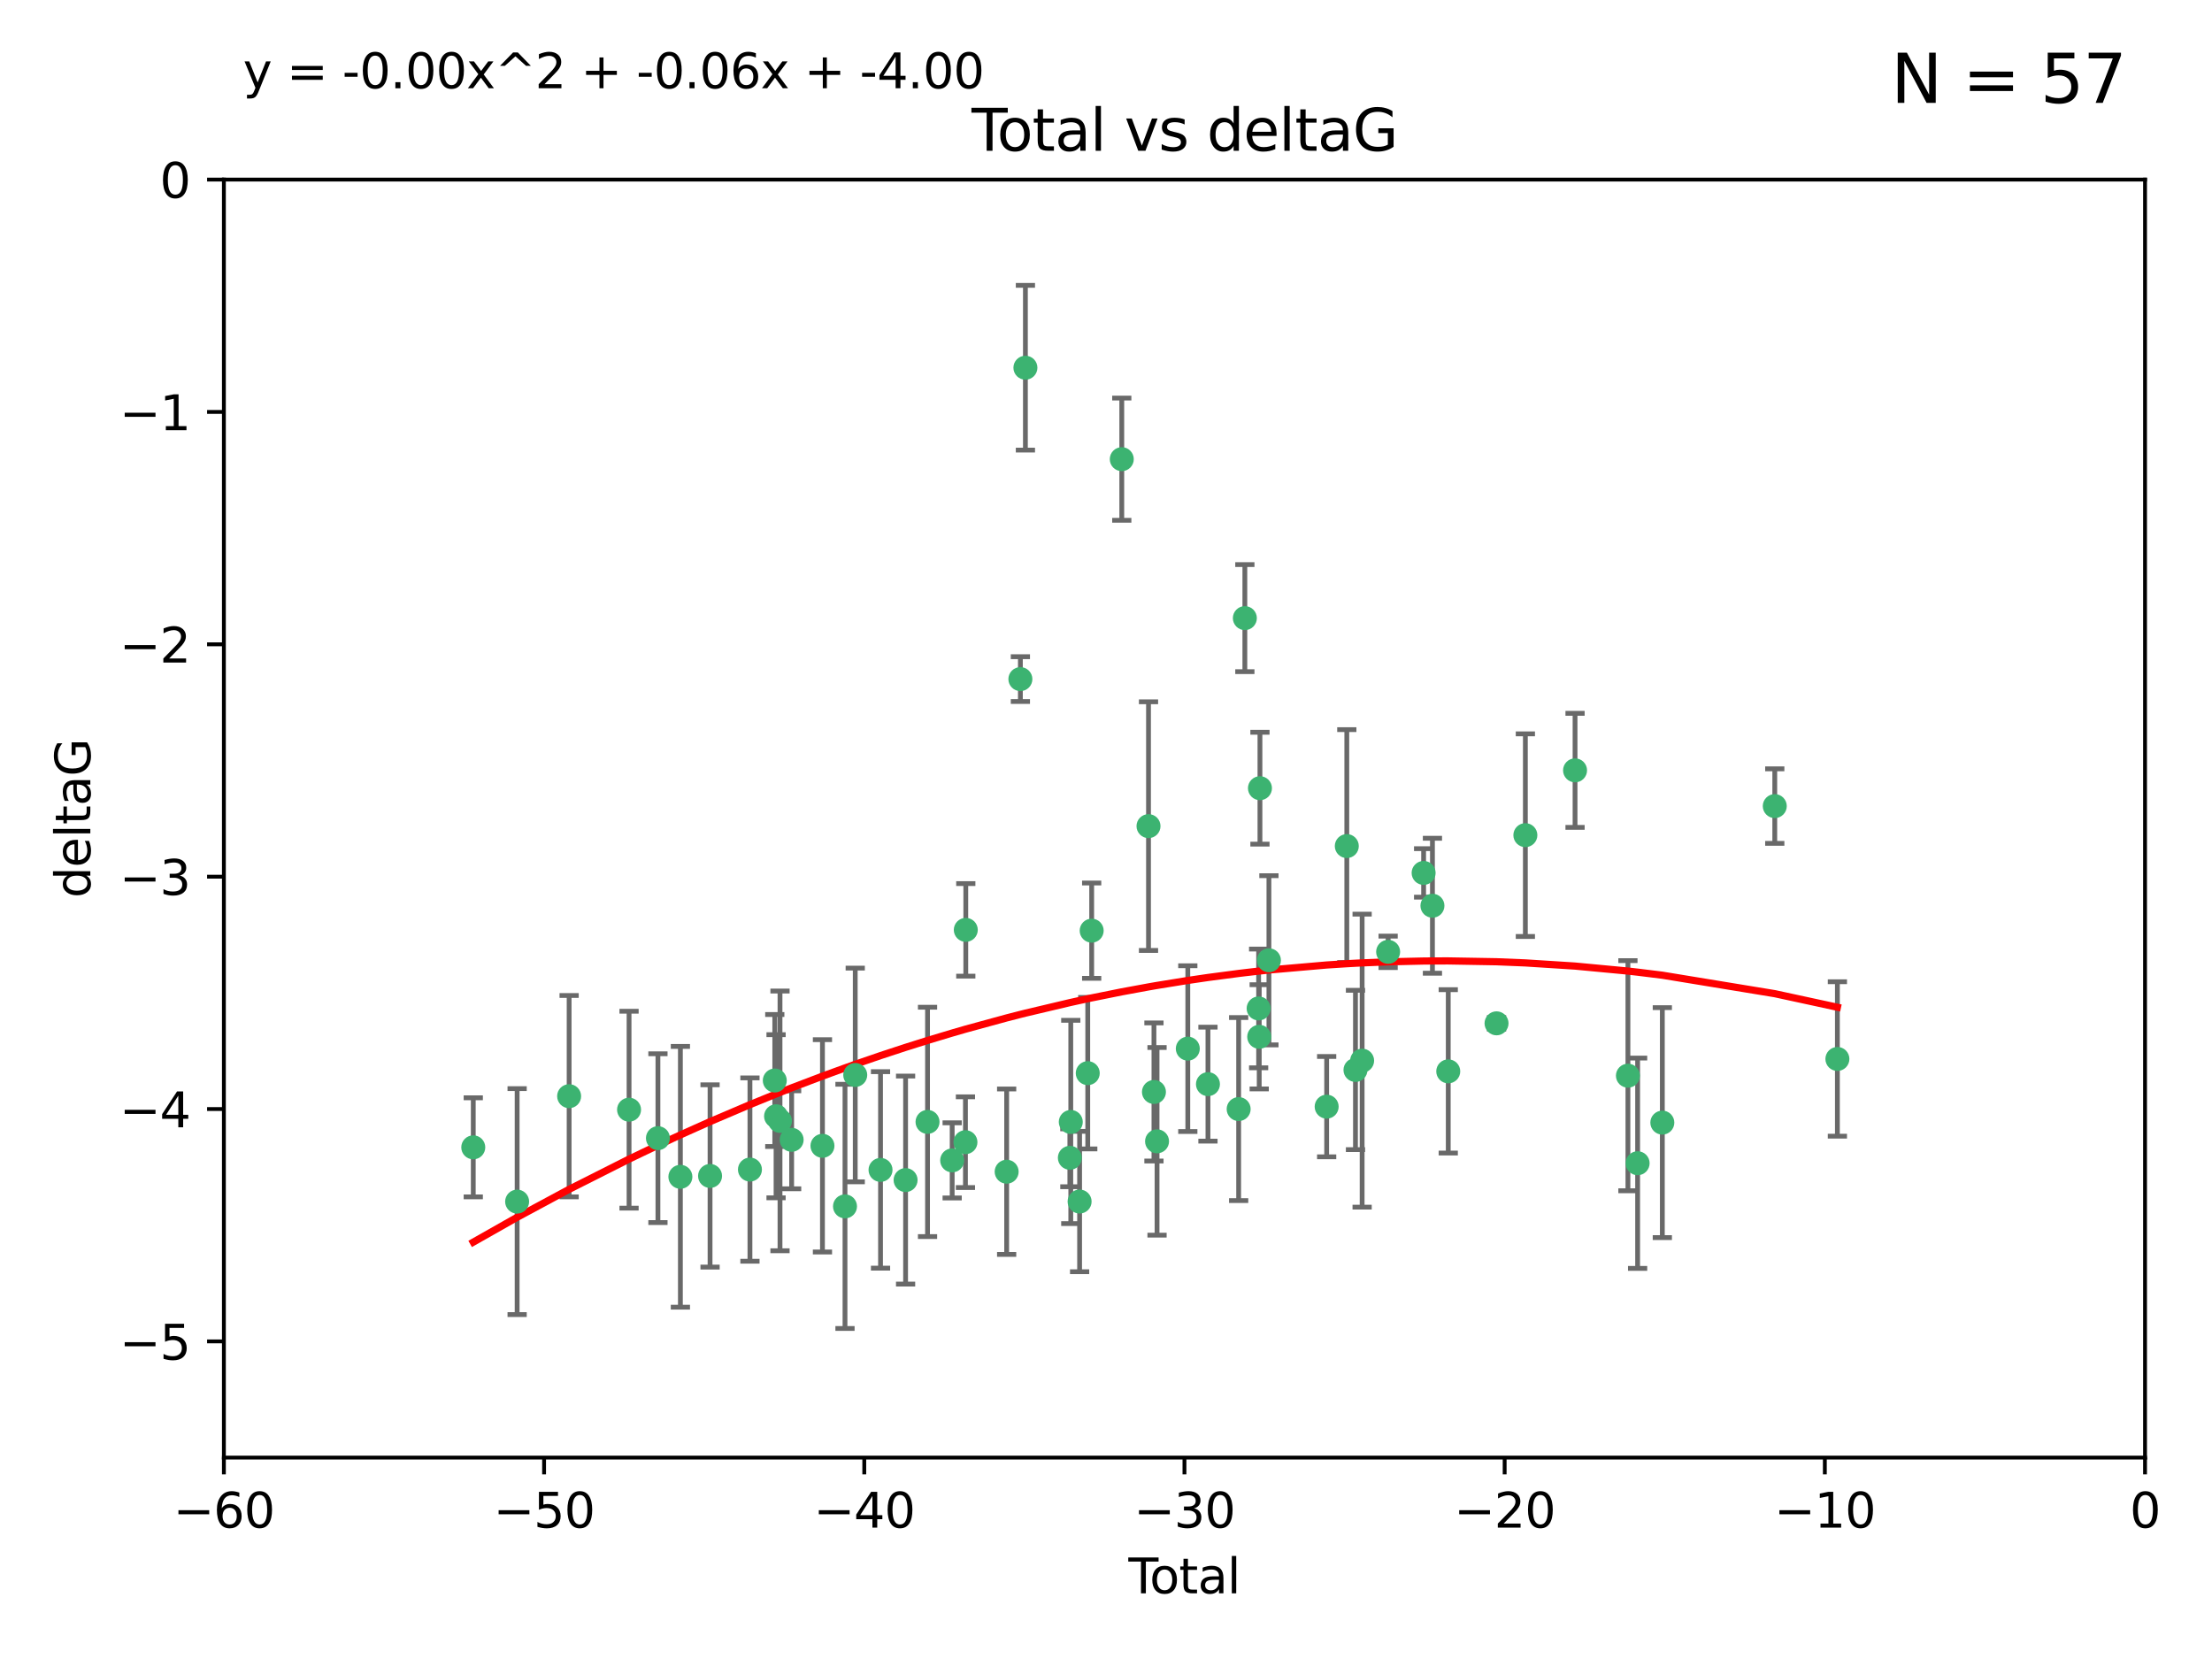 <?xml version="1.0" encoding="utf-8" standalone="no"?>
<!DOCTYPE svg PUBLIC "-//W3C//DTD SVG 1.1//EN"
  "http://www.w3.org/Graphics/SVG/1.1/DTD/svg11.dtd">
<svg xmlns:xlink="http://www.w3.org/1999/xlink" width="460.8pt" height="345.6pt" viewBox="0 0 460.8 345.6" xmlns="http://www.w3.org/2000/svg" version="1.1">
 <defs>
  <style type="text/css">*{stroke-linejoin: round; stroke-linecap: butt}</style>
 </defs>
 <g id="figure_1">
  <g id="patch_1">
   <path d="M 0 345.6 
L 460.8 345.6 
L 460.8 0 
L 0 0 
z
" style="fill: #ffffff"/>
  </g>
  <g id="axes_1">
   <g id="patch_2">
    <path d="M 46.64 303.64 
L 446.85 303.64 
L 446.85 37.411 
L 46.64 37.411 
z
" style="fill: #ffffff"/>
   </g>
   <g id="PathCollection_1">
    <defs>
     <path id="m3045d7eb79" d="M 0 1.118 
C 0.297 1.118 0.581 1 0.791 0.791 
C 1 0.581 1.118 0.297 1.118 0 
C 1.118 -0.297 1 -0.581 0.791 -0.791 
C 0.581 -1 0.297 -1.118 0 -1.118 
C -0.297 -1.118 -0.581 -1 -0.791 -0.791 
C -1 -0.581 -1.118 -0.297 -1.118 0 
C -1.118 0.297 -1 0.581 -0.791 0.791 
C -0.581 1 -0.297 1.118 0 1.118 
z
" style="stroke: #3cb371"/>
    </defs>
    <g clip-path="url(#p0d9ba14362)">
     <use xlink:href="#m3045d7eb79" x="98.591" y="239.011" style="fill: #3cb371; stroke: #3cb371"/>
     <use xlink:href="#m3045d7eb79" x="107.728" y="250.316" style="fill: #3cb371; stroke: #3cb371"/>
     <use xlink:href="#m3045d7eb79" x="118.56" y="228.355" style="fill: #3cb371; stroke: #3cb371"/>
     <use xlink:href="#m3045d7eb79" x="131.044" y="231.167" style="fill: #3cb371; stroke: #3cb371"/>
     <use xlink:href="#m3045d7eb79" x="137.06" y="237.101" style="fill: #3cb371; stroke: #3cb371"/>
     <use xlink:href="#m3045d7eb79" x="141.738" y="245.151" style="fill: #3cb371; stroke: #3cb371"/>
     <use xlink:href="#m3045d7eb79" x="147.918" y="244.971" style="fill: #3cb371; stroke: #3cb371"/>
     <use xlink:href="#m3045d7eb79" x="156.227" y="243.641" style="fill: #3cb371; stroke: #3cb371"/>
     <use xlink:href="#m3045d7eb79" x="161.402" y="225.088" style="fill: #3cb371; stroke: #3cb371"/>
     <use xlink:href="#m3045d7eb79" x="161.668" y="232.534" style="fill: #3cb371; stroke: #3cb371"/>
     <use xlink:href="#m3045d7eb79" x="162.489" y="233.502" style="fill: #3cb371; stroke: #3cb371"/>
     <use xlink:href="#m3045d7eb79" x="164.913" y="237.443" style="fill: #3cb371; stroke: #3cb371"/>
     <use xlink:href="#m3045d7eb79" x="171.333" y="238.695" style="fill: #3cb371; stroke: #3cb371"/>
     <use xlink:href="#m3045d7eb79" x="176.029" y="251.31" style="fill: #3cb371; stroke: #3cb371"/>
     <use xlink:href="#m3045d7eb79" x="178.161" y="223.937" style="fill: #3cb371; stroke: #3cb371"/>
     <use xlink:href="#m3045d7eb79" x="183.43" y="243.713" style="fill: #3cb371; stroke: #3cb371"/>
     <use xlink:href="#m3045d7eb79" x="188.651" y="245.83" style="fill: #3cb371; stroke: #3cb371"/>
     <use xlink:href="#m3045d7eb79" x="193.222" y="233.712" style="fill: #3cb371; stroke: #3cb371"/>
     <use xlink:href="#m3045d7eb79" x="198.354" y="241.73" style="fill: #3cb371; stroke: #3cb371"/>
     <use xlink:href="#m3045d7eb79" x="201.119" y="237.937" style="fill: #3cb371; stroke: #3cb371"/>
     <use xlink:href="#m3045d7eb79" x="201.192" y="193.709" style="fill: #3cb371; stroke: #3cb371"/>
     <use xlink:href="#m3045d7eb79" x="209.704" y="244.088" style="fill: #3cb371; stroke: #3cb371"/>
     <use xlink:href="#m3045d7eb79" x="212.564" y="141.469" style="fill: #3cb371; stroke: #3cb371"/>
     <use xlink:href="#m3045d7eb79" x="213.612" y="76.602" style="fill: #3cb371; stroke: #3cb371"/>
     <use xlink:href="#m3045d7eb79" x="222.87" y="241.193" style="fill: #3cb371; stroke: #3cb371"/>
     <use xlink:href="#m3045d7eb79" x="223.063" y="233.723" style="fill: #3cb371; stroke: #3cb371"/>
     <use xlink:href="#m3045d7eb79" x="224.902" y="250.302" style="fill: #3cb371; stroke: #3cb371"/>
     <use xlink:href="#m3045d7eb79" x="226.599" y="223.559" style="fill: #3cb371; stroke: #3cb371"/>
     <use xlink:href="#m3045d7eb79" x="227.416" y="193.873" style="fill: #3cb371; stroke: #3cb371"/>
     <use xlink:href="#m3045d7eb79" x="233.687" y="95.653" style="fill: #3cb371; stroke: #3cb371"/>
     <use xlink:href="#m3045d7eb79" x="239.255" y="172.097" style="fill: #3cb371; stroke: #3cb371"/>
     <use xlink:href="#m3045d7eb79" x="240.388" y="227.477" style="fill: #3cb371; stroke: #3cb371"/>
     <use xlink:href="#m3045d7eb79" x="241.034" y="237.76" style="fill: #3cb371; stroke: #3cb371"/>
     <use xlink:href="#m3045d7eb79" x="247.442" y="218.451" style="fill: #3cb371; stroke: #3cb371"/>
     <use xlink:href="#m3045d7eb79" x="251.639" y="225.849" style="fill: #3cb371; stroke: #3cb371"/>
     <use xlink:href="#m3045d7eb79" x="258.034" y="231.04" style="fill: #3cb371; stroke: #3cb371"/>
     <use xlink:href="#m3045d7eb79" x="259.326" y="128.766" style="fill: #3cb371; stroke: #3cb371"/>
     <use xlink:href="#m3045d7eb79" x="262.196" y="210.077" style="fill: #3cb371; stroke: #3cb371"/>
     <use xlink:href="#m3045d7eb79" x="262.317" y="215.989" style="fill: #3cb371; stroke: #3cb371"/>
     <use xlink:href="#m3045d7eb79" x="262.471" y="164.196" style="fill: #3cb371; stroke: #3cb371"/>
     <use xlink:href="#m3045d7eb79" x="264.34" y="200.046" style="fill: #3cb371; stroke: #3cb371"/>
     <use xlink:href="#m3045d7eb79" x="276.368" y="230.536" style="fill: #3cb371; stroke: #3cb371"/>
     <use xlink:href="#m3045d7eb79" x="280.563" y="176.253" style="fill: #3cb371; stroke: #3cb371"/>
     <use xlink:href="#m3045d7eb79" x="282.371" y="222.895" style="fill: #3cb371; stroke: #3cb371"/>
     <use xlink:href="#m3045d7eb79" x="283.756" y="220.951" style="fill: #3cb371; stroke: #3cb371"/>
     <use xlink:href="#m3045d7eb79" x="289.173" y="198.286" style="fill: #3cb371; stroke: #3cb371"/>
     <use xlink:href="#m3045d7eb79" x="296.566" y="181.846" style="fill: #3cb371; stroke: #3cb371"/>
     <use xlink:href="#m3045d7eb79" x="298.403" y="188.681" style="fill: #3cb371; stroke: #3cb371"/>
     <use xlink:href="#m3045d7eb79" x="301.697" y="223.183" style="fill: #3cb371; stroke: #3cb371"/>
     <use xlink:href="#m3045d7eb79" x="311.756" y="213.179" style="fill: #3cb371; stroke: #3cb371"/>
     <use xlink:href="#m3045d7eb79" x="317.762" y="173.979" style="fill: #3cb371; stroke: #3cb371"/>
     <use xlink:href="#m3045d7eb79" x="328.112" y="160.478" style="fill: #3cb371; stroke: #3cb371"/>
     <use xlink:href="#m3045d7eb79" x="339.126" y="224.085" style="fill: #3cb371; stroke: #3cb371"/>
     <use xlink:href="#m3045d7eb79" x="341.146" y="242.322" style="fill: #3cb371; stroke: #3cb371"/>
     <use xlink:href="#m3045d7eb79" x="346.294" y="233.861" style="fill: #3cb371; stroke: #3cb371"/>
     <use xlink:href="#m3045d7eb79" x="369.717" y="167.925" style="fill: #3cb371; stroke: #3cb371"/>
     <use xlink:href="#m3045d7eb79" x="382.763" y="220.6" style="fill: #3cb371; stroke: #3cb371"/>
    </g>
   </g>
   <g id="matplotlib.axis_1">
    <g id="xtick_1">
     <g id="line2d_1">
      <defs>
       <path id="m92a054a80f" d="M 0 0 
L 0 3.5 
" style="stroke: #000000; stroke-width: 0.8"/>
      </defs>
      <g>
       <use xlink:href="#m92a054a80f" x="46.64" y="303.64" style="stroke: #000000; stroke-width: 0.8"/>
      </g>
     </g>
     <g id="text_1">
      <!-- −60 -->
      <g transform="translate(36.088 318.238)scale(0.1 -0.1)">
       <defs>
        <path id="DejaVuSans-2212" d="M 678 2272 
L 4684 2272 
L 4684 1741 
L 678 1741 
L 678 2272 
z
" transform="scale(0.016)"/>
        <path id="DejaVuSans-36" d="M 2113 2584 
Q 1688 2584 1439 2293 
Q 1191 2003 1191 1497 
Q 1191 994 1439 701 
Q 1688 409 2113 409 
Q 2538 409 2786 701 
Q 3034 994 3034 1497 
Q 3034 2003 2786 2293 
Q 2538 2584 2113 2584 
z
M 3366 4563 
L 3366 3988 
Q 3128 4100 2886 4159 
Q 2644 4219 2406 4219 
Q 1781 4219 1451 3797 
Q 1122 3375 1075 2522 
Q 1259 2794 1537 2939 
Q 1816 3084 2150 3084 
Q 2853 3084 3261 2657 
Q 3669 2231 3669 1497 
Q 3669 778 3244 343 
Q 2819 -91 2113 -91 
Q 1303 -91 875 529 
Q 447 1150 447 2328 
Q 447 3434 972 4092 
Q 1497 4750 2381 4750 
Q 2619 4750 2861 4703 
Q 3103 4656 3366 4563 
z
" transform="scale(0.016)"/>
        <path id="DejaVuSans-30" d="M 2034 4250 
Q 1547 4250 1301 3770 
Q 1056 3291 1056 2328 
Q 1056 1369 1301 889 
Q 1547 409 2034 409 
Q 2525 409 2770 889 
Q 3016 1369 3016 2328 
Q 3016 3291 2770 3770 
Q 2525 4250 2034 4250 
z
M 2034 4750 
Q 2819 4750 3233 4129 
Q 3647 3509 3647 2328 
Q 3647 1150 3233 529 
Q 2819 -91 2034 -91 
Q 1250 -91 836 529 
Q 422 1150 422 2328 
Q 422 3509 836 4129 
Q 1250 4750 2034 4750 
z
" transform="scale(0.016)"/>
       </defs>
       <use xlink:href="#DejaVuSans-2212"/>
       <use xlink:href="#DejaVuSans-36" x="83.789"/>
       <use xlink:href="#DejaVuSans-30" x="147.412"/>
      </g>
     </g>
    </g>
    <g id="xtick_2">
     <g id="line2d_2">
      <g>
       <use xlink:href="#m92a054a80f" x="113.342" y="303.64" style="stroke: #000000; stroke-width: 0.8"/>
      </g>
     </g>
     <g id="text_2">
      <!-- −50 -->
      <g transform="translate(102.789 318.238)scale(0.1 -0.1)">
       <defs>
        <path id="DejaVuSans-35" d="M 691 4666 
L 3169 4666 
L 3169 4134 
L 1269 4134 
L 1269 2991 
Q 1406 3038 1543 3061 
Q 1681 3084 1819 3084 
Q 2600 3084 3056 2656 
Q 3513 2228 3513 1497 
Q 3513 744 3044 326 
Q 2575 -91 1722 -91 
Q 1428 -91 1123 -41 
Q 819 9 494 109 
L 494 744 
Q 775 591 1075 516 
Q 1375 441 1709 441 
Q 2250 441 2565 725 
Q 2881 1009 2881 1497 
Q 2881 1984 2565 2268 
Q 2250 2553 1709 2553 
Q 1456 2553 1204 2497 
Q 953 2441 691 2322 
L 691 4666 
z
" transform="scale(0.016)"/>
       </defs>
       <use xlink:href="#DejaVuSans-2212"/>
       <use xlink:href="#DejaVuSans-35" x="83.789"/>
       <use xlink:href="#DejaVuSans-30" x="147.412"/>
      </g>
     </g>
    </g>
    <g id="xtick_3">
     <g id="line2d_3">
      <g>
       <use xlink:href="#m92a054a80f" x="180.043" y="303.64" style="stroke: #000000; stroke-width: 0.8"/>
      </g>
     </g>
     <g id="text_3">
      <!-- −40 -->
      <g transform="translate(169.491 318.238)scale(0.1 -0.1)">
       <defs>
        <path id="DejaVuSans-34" d="M 2419 4116 
L 825 1625 
L 2419 1625 
L 2419 4116 
z
M 2253 4666 
L 3047 4666 
L 3047 1625 
L 3713 1625 
L 3713 1100 
L 3047 1100 
L 3047 0 
L 2419 0 
L 2419 1100 
L 313 1100 
L 313 1709 
L 2253 4666 
z
" transform="scale(0.016)"/>
       </defs>
       <use xlink:href="#DejaVuSans-2212"/>
       <use xlink:href="#DejaVuSans-34" x="83.789"/>
       <use xlink:href="#DejaVuSans-30" x="147.412"/>
      </g>
     </g>
    </g>
    <g id="xtick_4">
     <g id="line2d_4">
      <g>
       <use xlink:href="#m92a054a80f" x="246.745" y="303.64" style="stroke: #000000; stroke-width: 0.8"/>
      </g>
     </g>
     <g id="text_4">
      <!-- −30 -->
      <g transform="translate(236.193 318.238)scale(0.1 -0.1)">
       <defs>
        <path id="DejaVuSans-33" d="M 2597 2516 
Q 3050 2419 3304 2112 
Q 3559 1806 3559 1356 
Q 3559 666 3084 287 
Q 2609 -91 1734 -91 
Q 1441 -91 1130 -33 
Q 819 25 488 141 
L 488 750 
Q 750 597 1062 519 
Q 1375 441 1716 441 
Q 2309 441 2620 675 
Q 2931 909 2931 1356 
Q 2931 1769 2642 2001 
Q 2353 2234 1838 2234 
L 1294 2234 
L 1294 2753 
L 1863 2753 
Q 2328 2753 2575 2939 
Q 2822 3125 2822 3475 
Q 2822 3834 2567 4026 
Q 2313 4219 1838 4219 
Q 1578 4219 1281 4162 
Q 984 4106 628 3988 
L 628 4550 
Q 988 4650 1302 4700 
Q 1616 4750 1894 4750 
Q 2613 4750 3031 4423 
Q 3450 4097 3450 3541 
Q 3450 3153 3228 2886 
Q 3006 2619 2597 2516 
z
" transform="scale(0.016)"/>
       </defs>
       <use xlink:href="#DejaVuSans-2212"/>
       <use xlink:href="#DejaVuSans-33" x="83.789"/>
       <use xlink:href="#DejaVuSans-30" x="147.412"/>
      </g>
     </g>
    </g>
    <g id="xtick_5">
     <g id="line2d_5">
      <g>
       <use xlink:href="#m92a054a80f" x="313.447" y="303.64" style="stroke: #000000; stroke-width: 0.8"/>
      </g>
     </g>
     <g id="text_5">
      <!-- −20 -->
      <g transform="translate(302.894 318.238)scale(0.1 -0.1)">
       <defs>
        <path id="DejaVuSans-32" d="M 1228 531 
L 3431 531 
L 3431 0 
L 469 0 
L 469 531 
Q 828 903 1448 1529 
Q 2069 2156 2228 2338 
Q 2531 2678 2651 2914 
Q 2772 3150 2772 3378 
Q 2772 3750 2511 3984 
Q 2250 4219 1831 4219 
Q 1534 4219 1204 4116 
Q 875 4013 500 3803 
L 500 4441 
Q 881 4594 1212 4672 
Q 1544 4750 1819 4750 
Q 2544 4750 2975 4387 
Q 3406 4025 3406 3419 
Q 3406 3131 3298 2873 
Q 3191 2616 2906 2266 
Q 2828 2175 2409 1742 
Q 1991 1309 1228 531 
z
" transform="scale(0.016)"/>
       </defs>
       <use xlink:href="#DejaVuSans-2212"/>
       <use xlink:href="#DejaVuSans-32" x="83.789"/>
       <use xlink:href="#DejaVuSans-30" x="147.412"/>
      </g>
     </g>
    </g>
    <g id="xtick_6">
     <g id="line2d_6">
      <g>
       <use xlink:href="#m92a054a80f" x="380.148" y="303.64" style="stroke: #000000; stroke-width: 0.8"/>
      </g>
     </g>
     <g id="text_6">
      <!-- −10 -->
      <g transform="translate(369.596 318.238)scale(0.1 -0.1)">
       <defs>
        <path id="DejaVuSans-31" d="M 794 531 
L 1825 531 
L 1825 4091 
L 703 3866 
L 703 4441 
L 1819 4666 
L 2450 4666 
L 2450 531 
L 3481 531 
L 3481 0 
L 794 0 
L 794 531 
z
" transform="scale(0.016)"/>
       </defs>
       <use xlink:href="#DejaVuSans-2212"/>
       <use xlink:href="#DejaVuSans-31" x="83.789"/>
       <use xlink:href="#DejaVuSans-30" x="147.412"/>
      </g>
     </g>
    </g>
    <g id="xtick_7">
     <g id="line2d_7">
      <g>
       <use xlink:href="#m92a054a80f" x="446.85" y="303.64" style="stroke: #000000; stroke-width: 0.8"/>
      </g>
     </g>
     <g id="text_7">
      <!-- 0 -->
      <g transform="translate(443.669 318.238)scale(0.1 -0.1)">
       <use xlink:href="#DejaVuSans-30"/>
      </g>
     </g>
    </g>
    <g id="text_8">
     <!-- Total -->
     <g transform="translate(235.068 331.917)scale(0.1 -0.1)">
      <defs>
       <path id="DejaVuSans-54" d="M -19 4666 
L 3928 4666 
L 3928 4134 
L 2272 4134 
L 2272 0 
L 1638 0 
L 1638 4134 
L -19 4134 
L -19 4666 
z
" transform="scale(0.016)"/>
       <path id="DejaVuSans-6f" d="M 1959 3097 
Q 1497 3097 1228 2736 
Q 959 2375 959 1747 
Q 959 1119 1226 758 
Q 1494 397 1959 397 
Q 2419 397 2687 759 
Q 2956 1122 2956 1747 
Q 2956 2369 2687 2733 
Q 2419 3097 1959 3097 
z
M 1959 3584 
Q 2709 3584 3137 3096 
Q 3566 2609 3566 1747 
Q 3566 888 3137 398 
Q 2709 -91 1959 -91 
Q 1206 -91 779 398 
Q 353 888 353 1747 
Q 353 2609 779 3096 
Q 1206 3584 1959 3584 
z
" transform="scale(0.016)"/>
       <path id="DejaVuSans-74" d="M 1172 4494 
L 1172 3500 
L 2356 3500 
L 2356 3053 
L 1172 3053 
L 1172 1153 
Q 1172 725 1289 603 
Q 1406 481 1766 481 
L 2356 481 
L 2356 0 
L 1766 0 
Q 1100 0 847 248 
Q 594 497 594 1153 
L 594 3053 
L 172 3053 
L 172 3500 
L 594 3500 
L 594 4494 
L 1172 4494 
z
" transform="scale(0.016)"/>
       <path id="DejaVuSans-61" d="M 2194 1759 
Q 1497 1759 1228 1600 
Q 959 1441 959 1056 
Q 959 750 1161 570 
Q 1363 391 1709 391 
Q 2188 391 2477 730 
Q 2766 1069 2766 1631 
L 2766 1759 
L 2194 1759 
z
M 3341 1997 
L 3341 0 
L 2766 0 
L 2766 531 
Q 2569 213 2275 61 
Q 1981 -91 1556 -91 
Q 1019 -91 701 211 
Q 384 513 384 1019 
Q 384 1609 779 1909 
Q 1175 2209 1959 2209 
L 2766 2209 
L 2766 2266 
Q 2766 2663 2505 2880 
Q 2244 3097 1772 3097 
Q 1472 3097 1187 3025 
Q 903 2953 641 2809 
L 641 3341 
Q 956 3463 1253 3523 
Q 1550 3584 1831 3584 
Q 2591 3584 2966 3190 
Q 3341 2797 3341 1997 
z
" transform="scale(0.016)"/>
       <path id="DejaVuSans-6c" d="M 603 4863 
L 1178 4863 
L 1178 0 
L 603 0 
L 603 4863 
z
" transform="scale(0.016)"/>
      </defs>
      <use xlink:href="#DejaVuSans-54"/>
      <use xlink:href="#DejaVuSans-6f" x="44.084"/>
      <use xlink:href="#DejaVuSans-74" x="105.266"/>
      <use xlink:href="#DejaVuSans-61" x="144.475"/>
      <use xlink:href="#DejaVuSans-6c" x="205.754"/>
     </g>
    </g>
   </g>
   <g id="matplotlib.axis_2">
    <g id="ytick_1">
     <g id="line2d_8">
      <defs>
       <path id="m31e47c03d4" d="M 0 0 
L -3.5 0 
" style="stroke: #000000; stroke-width: 0.8"/>
      </defs>
      <g>
       <use xlink:href="#m31e47c03d4" x="46.64" y="279.437" style="stroke: #000000; stroke-width: 0.8"/>
      </g>
     </g>
     <g id="text_9">
      <!-- −5 -->
      <g transform="translate(24.898 283.237)scale(0.1 -0.1)">
       <use xlink:href="#DejaVuSans-2212"/>
       <use xlink:href="#DejaVuSans-35" x="83.789"/>
      </g>
     </g>
    </g>
    <g id="ytick_2">
     <g id="line2d_9">
      <g>
       <use xlink:href="#m31e47c03d4" x="46.64" y="231.032" style="stroke: #000000; stroke-width: 0.8"/>
      </g>
     </g>
     <g id="text_10">
      <!-- −4 -->
      <g transform="translate(24.898 234.831)scale(0.1 -0.1)">
       <use xlink:href="#DejaVuSans-2212"/>
       <use xlink:href="#DejaVuSans-34" x="83.789"/>
      </g>
     </g>
    </g>
    <g id="ytick_3">
     <g id="line2d_10">
      <g>
       <use xlink:href="#m31e47c03d4" x="46.64" y="182.627" style="stroke: #000000; stroke-width: 0.8"/>
      </g>
     </g>
     <g id="text_11">
      <!-- −3 -->
      <g transform="translate(24.898 186.426)scale(0.1 -0.1)">
       <use xlink:href="#DejaVuSans-2212"/>
       <use xlink:href="#DejaVuSans-33" x="83.789"/>
      </g>
     </g>
    </g>
    <g id="ytick_4">
     <g id="line2d_11">
      <g>
       <use xlink:href="#m31e47c03d4" x="46.64" y="134.222" style="stroke: #000000; stroke-width: 0.8"/>
      </g>
     </g>
     <g id="text_12">
      <!-- −2 -->
      <g transform="translate(24.898 138.021)scale(0.1 -0.1)">
       <use xlink:href="#DejaVuSans-2212"/>
       <use xlink:href="#DejaVuSans-32" x="83.789"/>
      </g>
     </g>
    </g>
    <g id="ytick_5">
     <g id="line2d_12">
      <g>
       <use xlink:href="#m31e47c03d4" x="46.64" y="85.816" style="stroke: #000000; stroke-width: 0.8"/>
      </g>
     </g>
     <g id="text_13">
      <!-- −1 -->
      <g transform="translate(24.898 89.616)scale(0.1 -0.1)">
       <use xlink:href="#DejaVuSans-2212"/>
       <use xlink:href="#DejaVuSans-31" x="83.789"/>
      </g>
     </g>
    </g>
    <g id="ytick_6">
     <g id="line2d_13">
      <g>
       <use xlink:href="#m31e47c03d4" x="46.64" y="37.411" style="stroke: #000000; stroke-width: 0.8"/>
      </g>
     </g>
     <g id="text_14">
      <!-- 0 -->
      <g transform="translate(33.278 41.21)scale(0.1 -0.1)">
       <use xlink:href="#DejaVuSans-30"/>
      </g>
     </g>
    </g>
    <g id="text_15">
     <!-- deltaG -->
     <g transform="translate(18.818 187.064)rotate(-90)scale(0.1 -0.1)">
      <defs>
       <path id="DejaVuSans-64" d="M 2906 2969 
L 2906 4863 
L 3481 4863 
L 3481 0 
L 2906 0 
L 2906 525 
Q 2725 213 2448 61 
Q 2172 -91 1784 -91 
Q 1150 -91 751 415 
Q 353 922 353 1747 
Q 353 2572 751 3078 
Q 1150 3584 1784 3584 
Q 2172 3584 2448 3432 
Q 2725 3281 2906 2969 
z
M 947 1747 
Q 947 1113 1208 752 
Q 1469 391 1925 391 
Q 2381 391 2643 752 
Q 2906 1113 2906 1747 
Q 2906 2381 2643 2742 
Q 2381 3103 1925 3103 
Q 1469 3103 1208 2742 
Q 947 2381 947 1747 
z
" transform="scale(0.016)"/>
       <path id="DejaVuSans-65" d="M 3597 1894 
L 3597 1613 
L 953 1613 
Q 991 1019 1311 708 
Q 1631 397 2203 397 
Q 2534 397 2845 478 
Q 3156 559 3463 722 
L 3463 178 
Q 3153 47 2828 -22 
Q 2503 -91 2169 -91 
Q 1331 -91 842 396 
Q 353 884 353 1716 
Q 353 2575 817 3079 
Q 1281 3584 2069 3584 
Q 2775 3584 3186 3129 
Q 3597 2675 3597 1894 
z
M 3022 2063 
Q 3016 2534 2758 2815 
Q 2500 3097 2075 3097 
Q 1594 3097 1305 2825 
Q 1016 2553 972 2059 
L 3022 2063 
z
" transform="scale(0.016)"/>
       <path id="DejaVuSans-47" d="M 3809 666 
L 3809 1919 
L 2778 1919 
L 2778 2438 
L 4434 2438 
L 4434 434 
Q 4069 175 3628 42 
Q 3188 -91 2688 -91 
Q 1594 -91 976 548 
Q 359 1188 359 2328 
Q 359 3472 976 4111 
Q 1594 4750 2688 4750 
Q 3144 4750 3555 4637 
Q 3966 4525 4313 4306 
L 4313 3634 
Q 3963 3931 3569 4081 
Q 3175 4231 2741 4231 
Q 1884 4231 1454 3753 
Q 1025 3275 1025 2328 
Q 1025 1384 1454 906 
Q 1884 428 2741 428 
Q 3075 428 3337 486 
Q 3600 544 3809 666 
z
" transform="scale(0.016)"/>
      </defs>
      <use xlink:href="#DejaVuSans-64"/>
      <use xlink:href="#DejaVuSans-65" x="63.477"/>
      <use xlink:href="#DejaVuSans-6c" x="125"/>
      <use xlink:href="#DejaVuSans-74" x="152.783"/>
      <use xlink:href="#DejaVuSans-61" x="191.992"/>
      <use xlink:href="#DejaVuSans-47" x="253.271"/>
     </g>
    </g>
   </g>
   <g id="LineCollection_1">
    <path d="M 98.591 249.332 
L 98.591 228.691 
" clip-path="url(#p0d9ba14362)" style="fill: none; stroke: #696969"/>
    <path d="M 107.728 273.851 
L 107.728 226.78 
" clip-path="url(#p0d9ba14362)" style="fill: none; stroke: #696969"/>
    <path d="M 118.56 249.329 
L 118.56 207.382 
" clip-path="url(#p0d9ba14362)" style="fill: none; stroke: #696969"/>
    <path d="M 131.044 251.678 
L 131.044 210.656 
" clip-path="url(#p0d9ba14362)" style="fill: none; stroke: #696969"/>
    <path d="M 137.06 254.682 
L 137.06 219.519 
" clip-path="url(#p0d9ba14362)" style="fill: none; stroke: #696969"/>
    <path d="M 141.738 272.312 
L 141.738 217.99 
" clip-path="url(#p0d9ba14362)" style="fill: none; stroke: #696969"/>
    <path d="M 147.918 263.96 
L 147.918 225.982 
" clip-path="url(#p0d9ba14362)" style="fill: none; stroke: #696969"/>
    <path d="M 156.227 262.737 
L 156.227 224.544 
" clip-path="url(#p0d9ba14362)" style="fill: none; stroke: #696969"/>
    <path d="M 161.402 238.836 
L 161.402 211.34 
" clip-path="url(#p0d9ba14362)" style="fill: none; stroke: #696969"/>
    <path d="M 161.668 249.526 
L 161.668 215.542 
" clip-path="url(#p0d9ba14362)" style="fill: none; stroke: #696969"/>
    <path d="M 162.489 260.554 
L 162.489 206.45 
" clip-path="url(#p0d9ba14362)" style="fill: none; stroke: #696969"/>
    <path d="M 164.913 247.65 
L 164.913 227.236 
" clip-path="url(#p0d9ba14362)" style="fill: none; stroke: #696969"/>
    <path d="M 171.333 260.812 
L 171.333 216.578 
" clip-path="url(#p0d9ba14362)" style="fill: none; stroke: #696969"/>
    <path d="M 176.029 276.746 
L 176.029 225.873 
" clip-path="url(#p0d9ba14362)" style="fill: none; stroke: #696969"/>
    <path d="M 178.161 246.2 
L 178.161 201.674 
" clip-path="url(#p0d9ba14362)" style="fill: none; stroke: #696969"/>
    <path d="M 183.43 264.178 
L 183.43 223.248 
" clip-path="url(#p0d9ba14362)" style="fill: none; stroke: #696969"/>
    <path d="M 188.651 267.497 
L 188.651 224.162 
" clip-path="url(#p0d9ba14362)" style="fill: none; stroke: #696969"/>
    <path d="M 193.222 257.598 
L 193.222 209.826 
" clip-path="url(#p0d9ba14362)" style="fill: none; stroke: #696969"/>
    <path d="M 198.354 249.557 
L 198.354 233.903 
" clip-path="url(#p0d9ba14362)" style="fill: none; stroke: #696969"/>
    <path d="M 201.119 247.386 
L 201.119 228.488 
" clip-path="url(#p0d9ba14362)" style="fill: none; stroke: #696969"/>
    <path d="M 201.192 203.348 
L 201.192 184.071 
" clip-path="url(#p0d9ba14362)" style="fill: none; stroke: #696969"/>
    <path d="M 209.704 261.318 
L 209.704 226.858 
" clip-path="url(#p0d9ba14362)" style="fill: none; stroke: #696969"/>
    <path d="M 212.564 146.137 
L 212.564 136.802 
" clip-path="url(#p0d9ba14362)" style="fill: none; stroke: #696969"/>
    <path d="M 213.612 93.762 
L 213.612 59.442 
" clip-path="url(#p0d9ba14362)" style="fill: none; stroke: #696969"/>
    <path d="M 222.87 247.22 
L 222.87 235.166 
" clip-path="url(#p0d9ba14362)" style="fill: none; stroke: #696969"/>
    <path d="M 223.063 254.896 
L 223.063 212.549 
" clip-path="url(#p0d9ba14362)" style="fill: none; stroke: #696969"/>
    <path d="M 224.902 264.925 
L 224.902 235.679 
" clip-path="url(#p0d9ba14362)" style="fill: none; stroke: #696969"/>
    <path d="M 226.599 239.336 
L 226.599 207.781 
" clip-path="url(#p0d9ba14362)" style="fill: none; stroke: #696969"/>
    <path d="M 227.416 203.802 
L 227.416 183.944 
" clip-path="url(#p0d9ba14362)" style="fill: none; stroke: #696969"/>
    <path d="M 233.687 108.382 
L 233.687 82.923 
" clip-path="url(#p0d9ba14362)" style="fill: none; stroke: #696969"/>
    <path d="M 239.255 197.995 
L 239.255 146.198 
" clip-path="url(#p0d9ba14362)" style="fill: none; stroke: #696969"/>
    <path d="M 240.388 241.86 
L 240.388 213.095 
" clip-path="url(#p0d9ba14362)" style="fill: none; stroke: #696969"/>
    <path d="M 241.034 257.301 
L 241.034 218.218 
" clip-path="url(#p0d9ba14362)" style="fill: none; stroke: #696969"/>
    <path d="M 247.442 235.713 
L 247.442 201.188 
" clip-path="url(#p0d9ba14362)" style="fill: none; stroke: #696969"/>
    <path d="M 251.639 237.72 
L 251.639 213.978 
" clip-path="url(#p0d9ba14362)" style="fill: none; stroke: #696969"/>
    <path d="M 258.034 250.104 
L 258.034 211.975 
" clip-path="url(#p0d9ba14362)" style="fill: none; stroke: #696969"/>
    <path d="M 259.326 139.92 
L 259.326 117.611 
" clip-path="url(#p0d9ba14362)" style="fill: none; stroke: #696969"/>
    <path d="M 262.196 222.445 
L 262.196 197.71 
" clip-path="url(#p0d9ba14362)" style="fill: none; stroke: #696969"/>
    <path d="M 262.317 226.845 
L 262.317 205.133 
" clip-path="url(#p0d9ba14362)" style="fill: none; stroke: #696969"/>
    <path d="M 262.471 175.847 
L 262.471 152.545 
" clip-path="url(#p0d9ba14362)" style="fill: none; stroke: #696969"/>
    <path d="M 264.34 217.668 
L 264.34 182.424 
" clip-path="url(#p0d9ba14362)" style="fill: none; stroke: #696969"/>
    <path d="M 276.368 240.987 
L 276.368 220.084 
" clip-path="url(#p0d9ba14362)" style="fill: none; stroke: #696969"/>
    <path d="M 280.563 200.512 
L 280.563 151.994 
" clip-path="url(#p0d9ba14362)" style="fill: none; stroke: #696969"/>
    <path d="M 282.371 239.489 
L 282.371 206.3 
" clip-path="url(#p0d9ba14362)" style="fill: none; stroke: #696969"/>
    <path d="M 283.756 251.471 
L 283.756 190.431 
" clip-path="url(#p0d9ba14362)" style="fill: none; stroke: #696969"/>
    <path d="M 289.173 201.563 
L 289.173 195.009 
" clip-path="url(#p0d9ba14362)" style="fill: none; stroke: #696969"/>
    <path d="M 296.566 186.895 
L 296.566 176.797 
" clip-path="url(#p0d9ba14362)" style="fill: none; stroke: #696969"/>
    <path d="M 298.403 202.739 
L 298.403 174.624 
" clip-path="url(#p0d9ba14362)" style="fill: none; stroke: #696969"/>
    <path d="M 301.697 240.197 
L 301.697 206.168 
" clip-path="url(#p0d9ba14362)" style="fill: none; stroke: #696969"/>
    <path d="M 311.756 214.388 
L 311.756 211.971 
" clip-path="url(#p0d9ba14362)" style="fill: none; stroke: #696969"/>
    <path d="M 317.762 195.085 
L 317.762 152.873 
" clip-path="url(#p0d9ba14362)" style="fill: none; stroke: #696969"/>
    <path d="M 328.112 172.358 
L 328.112 148.597 
" clip-path="url(#p0d9ba14362)" style="fill: none; stroke: #696969"/>
    <path d="M 339.126 248.056 
L 339.126 200.114 
" clip-path="url(#p0d9ba14362)" style="fill: none; stroke: #696969"/>
    <path d="M 341.146 264.227 
L 341.146 220.417 
" clip-path="url(#p0d9ba14362)" style="fill: none; stroke: #696969"/>
    <path d="M 346.294 257.815 
L 346.294 209.906 
" clip-path="url(#p0d9ba14362)" style="fill: none; stroke: #696969"/>
    <path d="M 369.717 175.69 
L 369.717 160.161 
" clip-path="url(#p0d9ba14362)" style="fill: none; stroke: #696969"/>
    <path d="M 382.763 236.686 
L 382.763 204.513 
" clip-path="url(#p0d9ba14362)" style="fill: none; stroke: #696969"/>
   </g>
   <g id="line2d_14">
    <defs>
     <path id="m744f3ce31c" d="M 2 0 
L -2 -0 
" style="stroke: #696969"/>
    </defs>
    <g clip-path="url(#p0d9ba14362)">
     <use xlink:href="#m744f3ce31c" x="98.591" y="249.332" style="fill: #696969; stroke: #696969"/>
     <use xlink:href="#m744f3ce31c" x="107.728" y="273.851" style="fill: #696969; stroke: #696969"/>
     <use xlink:href="#m744f3ce31c" x="118.56" y="249.329" style="fill: #696969; stroke: #696969"/>
     <use xlink:href="#m744f3ce31c" x="131.044" y="251.678" style="fill: #696969; stroke: #696969"/>
     <use xlink:href="#m744f3ce31c" x="137.06" y="254.682" style="fill: #696969; stroke: #696969"/>
     <use xlink:href="#m744f3ce31c" x="141.738" y="272.312" style="fill: #696969; stroke: #696969"/>
     <use xlink:href="#m744f3ce31c" x="147.918" y="263.96" style="fill: #696969; stroke: #696969"/>
     <use xlink:href="#m744f3ce31c" x="156.227" y="262.737" style="fill: #696969; stroke: #696969"/>
     <use xlink:href="#m744f3ce31c" x="161.402" y="238.836" style="fill: #696969; stroke: #696969"/>
     <use xlink:href="#m744f3ce31c" x="161.668" y="249.526" style="fill: #696969; stroke: #696969"/>
     <use xlink:href="#m744f3ce31c" x="162.489" y="260.554" style="fill: #696969; stroke: #696969"/>
     <use xlink:href="#m744f3ce31c" x="164.913" y="247.65" style="fill: #696969; stroke: #696969"/>
     <use xlink:href="#m744f3ce31c" x="171.333" y="260.812" style="fill: #696969; stroke: #696969"/>
     <use xlink:href="#m744f3ce31c" x="176.029" y="276.746" style="fill: #696969; stroke: #696969"/>
     <use xlink:href="#m744f3ce31c" x="178.161" y="246.2" style="fill: #696969; stroke: #696969"/>
     <use xlink:href="#m744f3ce31c" x="183.43" y="264.178" style="fill: #696969; stroke: #696969"/>
     <use xlink:href="#m744f3ce31c" x="188.651" y="267.497" style="fill: #696969; stroke: #696969"/>
     <use xlink:href="#m744f3ce31c" x="193.222" y="257.598" style="fill: #696969; stroke: #696969"/>
     <use xlink:href="#m744f3ce31c" x="198.354" y="249.557" style="fill: #696969; stroke: #696969"/>
     <use xlink:href="#m744f3ce31c" x="201.119" y="247.386" style="fill: #696969; stroke: #696969"/>
     <use xlink:href="#m744f3ce31c" x="201.192" y="203.348" style="fill: #696969; stroke: #696969"/>
     <use xlink:href="#m744f3ce31c" x="209.704" y="261.318" style="fill: #696969; stroke: #696969"/>
     <use xlink:href="#m744f3ce31c" x="212.564" y="146.137" style="fill: #696969; stroke: #696969"/>
     <use xlink:href="#m744f3ce31c" x="213.612" y="93.762" style="fill: #696969; stroke: #696969"/>
     <use xlink:href="#m744f3ce31c" x="222.87" y="247.22" style="fill: #696969; stroke: #696969"/>
     <use xlink:href="#m744f3ce31c" x="223.063" y="254.896" style="fill: #696969; stroke: #696969"/>
     <use xlink:href="#m744f3ce31c" x="224.902" y="264.925" style="fill: #696969; stroke: #696969"/>
     <use xlink:href="#m744f3ce31c" x="226.599" y="239.336" style="fill: #696969; stroke: #696969"/>
     <use xlink:href="#m744f3ce31c" x="227.416" y="203.802" style="fill: #696969; stroke: #696969"/>
     <use xlink:href="#m744f3ce31c" x="233.687" y="108.382" style="fill: #696969; stroke: #696969"/>
     <use xlink:href="#m744f3ce31c" x="239.255" y="197.995" style="fill: #696969; stroke: #696969"/>
     <use xlink:href="#m744f3ce31c" x="240.388" y="241.86" style="fill: #696969; stroke: #696969"/>
     <use xlink:href="#m744f3ce31c" x="241.034" y="257.301" style="fill: #696969; stroke: #696969"/>
     <use xlink:href="#m744f3ce31c" x="247.442" y="235.713" style="fill: #696969; stroke: #696969"/>
     <use xlink:href="#m744f3ce31c" x="251.639" y="237.72" style="fill: #696969; stroke: #696969"/>
     <use xlink:href="#m744f3ce31c" x="258.034" y="250.104" style="fill: #696969; stroke: #696969"/>
     <use xlink:href="#m744f3ce31c" x="259.326" y="139.92" style="fill: #696969; stroke: #696969"/>
     <use xlink:href="#m744f3ce31c" x="262.196" y="222.445" style="fill: #696969; stroke: #696969"/>
     <use xlink:href="#m744f3ce31c" x="262.317" y="226.845" style="fill: #696969; stroke: #696969"/>
     <use xlink:href="#m744f3ce31c" x="262.471" y="175.847" style="fill: #696969; stroke: #696969"/>
     <use xlink:href="#m744f3ce31c" x="264.34" y="217.668" style="fill: #696969; stroke: #696969"/>
     <use xlink:href="#m744f3ce31c" x="276.368" y="240.987" style="fill: #696969; stroke: #696969"/>
     <use xlink:href="#m744f3ce31c" x="280.563" y="200.512" style="fill: #696969; stroke: #696969"/>
     <use xlink:href="#m744f3ce31c" x="282.371" y="239.489" style="fill: #696969; stroke: #696969"/>
     <use xlink:href="#m744f3ce31c" x="283.756" y="251.471" style="fill: #696969; stroke: #696969"/>
     <use xlink:href="#m744f3ce31c" x="289.173" y="201.563" style="fill: #696969; stroke: #696969"/>
     <use xlink:href="#m744f3ce31c" x="296.566" y="186.895" style="fill: #696969; stroke: #696969"/>
     <use xlink:href="#m744f3ce31c" x="298.403" y="202.739" style="fill: #696969; stroke: #696969"/>
     <use xlink:href="#m744f3ce31c" x="301.697" y="240.197" style="fill: #696969; stroke: #696969"/>
     <use xlink:href="#m744f3ce31c" x="311.756" y="214.388" style="fill: #696969; stroke: #696969"/>
     <use xlink:href="#m744f3ce31c" x="317.762" y="195.085" style="fill: #696969; stroke: #696969"/>
     <use xlink:href="#m744f3ce31c" x="328.112" y="172.358" style="fill: #696969; stroke: #696969"/>
     <use xlink:href="#m744f3ce31c" x="339.126" y="248.056" style="fill: #696969; stroke: #696969"/>
     <use xlink:href="#m744f3ce31c" x="341.146" y="264.227" style="fill: #696969; stroke: #696969"/>
     <use xlink:href="#m744f3ce31c" x="346.294" y="257.815" style="fill: #696969; stroke: #696969"/>
     <use xlink:href="#m744f3ce31c" x="369.717" y="175.69" style="fill: #696969; stroke: #696969"/>
     <use xlink:href="#m744f3ce31c" x="382.763" y="236.686" style="fill: #696969; stroke: #696969"/>
    </g>
   </g>
   <g id="line2d_15">
    <g clip-path="url(#p0d9ba14362)">
     <use xlink:href="#m744f3ce31c" x="98.591" y="228.691" style="fill: #696969; stroke: #696969"/>
     <use xlink:href="#m744f3ce31c" x="107.728" y="226.78" style="fill: #696969; stroke: #696969"/>
     <use xlink:href="#m744f3ce31c" x="118.56" y="207.382" style="fill: #696969; stroke: #696969"/>
     <use xlink:href="#m744f3ce31c" x="131.044" y="210.656" style="fill: #696969; stroke: #696969"/>
     <use xlink:href="#m744f3ce31c" x="137.06" y="219.519" style="fill: #696969; stroke: #696969"/>
     <use xlink:href="#m744f3ce31c" x="141.738" y="217.99" style="fill: #696969; stroke: #696969"/>
     <use xlink:href="#m744f3ce31c" x="147.918" y="225.982" style="fill: #696969; stroke: #696969"/>
     <use xlink:href="#m744f3ce31c" x="156.227" y="224.544" style="fill: #696969; stroke: #696969"/>
     <use xlink:href="#m744f3ce31c" x="161.402" y="211.34" style="fill: #696969; stroke: #696969"/>
     <use xlink:href="#m744f3ce31c" x="161.668" y="215.542" style="fill: #696969; stroke: #696969"/>
     <use xlink:href="#m744f3ce31c" x="162.489" y="206.45" style="fill: #696969; stroke: #696969"/>
     <use xlink:href="#m744f3ce31c" x="164.913" y="227.236" style="fill: #696969; stroke: #696969"/>
     <use xlink:href="#m744f3ce31c" x="171.333" y="216.578" style="fill: #696969; stroke: #696969"/>
     <use xlink:href="#m744f3ce31c" x="176.029" y="225.873" style="fill: #696969; stroke: #696969"/>
     <use xlink:href="#m744f3ce31c" x="178.161" y="201.674" style="fill: #696969; stroke: #696969"/>
     <use xlink:href="#m744f3ce31c" x="183.43" y="223.248" style="fill: #696969; stroke: #696969"/>
     <use xlink:href="#m744f3ce31c" x="188.651" y="224.162" style="fill: #696969; stroke: #696969"/>
     <use xlink:href="#m744f3ce31c" x="193.222" y="209.826" style="fill: #696969; stroke: #696969"/>
     <use xlink:href="#m744f3ce31c" x="198.354" y="233.903" style="fill: #696969; stroke: #696969"/>
     <use xlink:href="#m744f3ce31c" x="201.119" y="228.488" style="fill: #696969; stroke: #696969"/>
     <use xlink:href="#m744f3ce31c" x="201.192" y="184.071" style="fill: #696969; stroke: #696969"/>
     <use xlink:href="#m744f3ce31c" x="209.704" y="226.858" style="fill: #696969; stroke: #696969"/>
     <use xlink:href="#m744f3ce31c" x="212.564" y="136.802" style="fill: #696969; stroke: #696969"/>
     <use xlink:href="#m744f3ce31c" x="213.612" y="59.442" style="fill: #696969; stroke: #696969"/>
     <use xlink:href="#m744f3ce31c" x="222.87" y="235.166" style="fill: #696969; stroke: #696969"/>
     <use xlink:href="#m744f3ce31c" x="223.063" y="212.549" style="fill: #696969; stroke: #696969"/>
     <use xlink:href="#m744f3ce31c" x="224.902" y="235.679" style="fill: #696969; stroke: #696969"/>
     <use xlink:href="#m744f3ce31c" x="226.599" y="207.781" style="fill: #696969; stroke: #696969"/>
     <use xlink:href="#m744f3ce31c" x="227.416" y="183.944" style="fill: #696969; stroke: #696969"/>
     <use xlink:href="#m744f3ce31c" x="233.687" y="82.923" style="fill: #696969; stroke: #696969"/>
     <use xlink:href="#m744f3ce31c" x="239.255" y="146.198" style="fill: #696969; stroke: #696969"/>
     <use xlink:href="#m744f3ce31c" x="240.388" y="213.095" style="fill: #696969; stroke: #696969"/>
     <use xlink:href="#m744f3ce31c" x="241.034" y="218.218" style="fill: #696969; stroke: #696969"/>
     <use xlink:href="#m744f3ce31c" x="247.442" y="201.188" style="fill: #696969; stroke: #696969"/>
     <use xlink:href="#m744f3ce31c" x="251.639" y="213.978" style="fill: #696969; stroke: #696969"/>
     <use xlink:href="#m744f3ce31c" x="258.034" y="211.975" style="fill: #696969; stroke: #696969"/>
     <use xlink:href="#m744f3ce31c" x="259.326" y="117.611" style="fill: #696969; stroke: #696969"/>
     <use xlink:href="#m744f3ce31c" x="262.196" y="197.71" style="fill: #696969; stroke: #696969"/>
     <use xlink:href="#m744f3ce31c" x="262.317" y="205.133" style="fill: #696969; stroke: #696969"/>
     <use xlink:href="#m744f3ce31c" x="262.471" y="152.545" style="fill: #696969; stroke: #696969"/>
     <use xlink:href="#m744f3ce31c" x="264.34" y="182.424" style="fill: #696969; stroke: #696969"/>
     <use xlink:href="#m744f3ce31c" x="276.368" y="220.084" style="fill: #696969; stroke: #696969"/>
     <use xlink:href="#m744f3ce31c" x="280.563" y="151.994" style="fill: #696969; stroke: #696969"/>
     <use xlink:href="#m744f3ce31c" x="282.371" y="206.3" style="fill: #696969; stroke: #696969"/>
     <use xlink:href="#m744f3ce31c" x="283.756" y="190.431" style="fill: #696969; stroke: #696969"/>
     <use xlink:href="#m744f3ce31c" x="289.173" y="195.009" style="fill: #696969; stroke: #696969"/>
     <use xlink:href="#m744f3ce31c" x="296.566" y="176.797" style="fill: #696969; stroke: #696969"/>
     <use xlink:href="#m744f3ce31c" x="298.403" y="174.624" style="fill: #696969; stroke: #696969"/>
     <use xlink:href="#m744f3ce31c" x="301.697" y="206.168" style="fill: #696969; stroke: #696969"/>
     <use xlink:href="#m744f3ce31c" x="311.756" y="211.971" style="fill: #696969; stroke: #696969"/>
     <use xlink:href="#m744f3ce31c" x="317.762" y="152.873" style="fill: #696969; stroke: #696969"/>
     <use xlink:href="#m744f3ce31c" x="328.112" y="148.597" style="fill: #696969; stroke: #696969"/>
     <use xlink:href="#m744f3ce31c" x="339.126" y="200.114" style="fill: #696969; stroke: #696969"/>
     <use xlink:href="#m744f3ce31c" x="341.146" y="220.417" style="fill: #696969; stroke: #696969"/>
     <use xlink:href="#m744f3ce31c" x="346.294" y="209.906" style="fill: #696969; stroke: #696969"/>
     <use xlink:href="#m744f3ce31c" x="369.717" y="160.161" style="fill: #696969; stroke: #696969"/>
     <use xlink:href="#m744f3ce31c" x="382.763" y="204.513" style="fill: #696969; stroke: #696969"/>
    </g>
   </g>
   <g id="line2d_16">
    <path d="M 98.591 258.762 
L 107.728 253.585 
L 118.56 247.758 
L 131.044 241.459 
L 137.06 238.583 
L 141.738 236.419 
L 147.918 233.656 
L 156.227 230.114 
L 161.402 228.008 
L 161.668 227.901 
L 162.489 227.575 
L 164.913 226.622 
L 171.333 224.181 
L 176.029 222.47 
L 178.161 221.714 
L 183.43 219.902 
L 188.651 218.185 
L 193.222 216.745 
L 198.354 215.201 
L 201.119 214.4 
L 201.192 214.379 
L 209.704 212.053 
L 212.564 211.318 
L 213.612 211.055 
L 222.87 208.865 
L 223.063 208.822 
L 224.902 208.417 
L 226.599 208.052 
L 227.416 207.88 
L 233.687 206.618 
L 239.255 205.592 
L 240.388 205.394 
L 241.034 205.283 
L 247.442 204.245 
L 251.639 203.629 
L 258.034 202.787 
L 259.326 202.631 
L 262.196 202.302 
L 262.317 202.289 
L 262.471 202.272 
L 264.34 202.072 
L 276.368 201.025 
L 280.563 200.757 
L 282.371 200.657 
L 283.756 200.587 
L 289.173 200.365 
L 296.566 200.199 
L 298.403 200.182 
L 301.697 200.176 
L 311.756 200.349 
L 317.762 200.591 
L 328.112 201.25 
L 339.126 202.29 
L 341.146 202.518 
L 346.294 203.153 
L 369.717 207.001 
L 382.763 209.827 
" clip-path="url(#p0d9ba14362)" style="fill: none; stroke: #ff0000; stroke-width: 1.5; stroke-linecap: square"/>
   </g>
   <g id="line2d_17">
    <defs>
     <path id="m84130b3192" d="M 0 2 
C 0.53 2 1.039 1.789 1.414 1.414 
C 1.789 1.039 2 0.53 2 0 
C 2 -0.53 1.789 -1.039 1.414 -1.414 
C 1.039 -1.789 0.53 -2 0 -2 
C -0.53 -2 -1.039 -1.789 -1.414 -1.414 
C -1.789 -1.039 -2 -0.53 -2 0 
C -2 0.53 -1.789 1.039 -1.414 1.414 
C -1.039 1.789 -0.53 2 0 2 
z
" style="stroke: #3cb371"/>
    </defs>
    <g clip-path="url(#p0d9ba14362)">
     <use xlink:href="#m84130b3192" x="98.591" y="239.011" style="fill: #3cb371; stroke: #3cb371"/>
     <use xlink:href="#m84130b3192" x="107.728" y="250.316" style="fill: #3cb371; stroke: #3cb371"/>
     <use xlink:href="#m84130b3192" x="118.56" y="228.355" style="fill: #3cb371; stroke: #3cb371"/>
     <use xlink:href="#m84130b3192" x="131.044" y="231.167" style="fill: #3cb371; stroke: #3cb371"/>
     <use xlink:href="#m84130b3192" x="137.06" y="237.101" style="fill: #3cb371; stroke: #3cb371"/>
     <use xlink:href="#m84130b3192" x="141.738" y="245.151" style="fill: #3cb371; stroke: #3cb371"/>
     <use xlink:href="#m84130b3192" x="147.918" y="244.971" style="fill: #3cb371; stroke: #3cb371"/>
     <use xlink:href="#m84130b3192" x="156.227" y="243.641" style="fill: #3cb371; stroke: #3cb371"/>
     <use xlink:href="#m84130b3192" x="161.402" y="225.088" style="fill: #3cb371; stroke: #3cb371"/>
     <use xlink:href="#m84130b3192" x="161.668" y="232.534" style="fill: #3cb371; stroke: #3cb371"/>
     <use xlink:href="#m84130b3192" x="162.489" y="233.502" style="fill: #3cb371; stroke: #3cb371"/>
     <use xlink:href="#m84130b3192" x="164.913" y="237.443" style="fill: #3cb371; stroke: #3cb371"/>
     <use xlink:href="#m84130b3192" x="171.333" y="238.695" style="fill: #3cb371; stroke: #3cb371"/>
     <use xlink:href="#m84130b3192" x="176.029" y="251.31" style="fill: #3cb371; stroke: #3cb371"/>
     <use xlink:href="#m84130b3192" x="178.161" y="223.937" style="fill: #3cb371; stroke: #3cb371"/>
     <use xlink:href="#m84130b3192" x="183.43" y="243.713" style="fill: #3cb371; stroke: #3cb371"/>
     <use xlink:href="#m84130b3192" x="188.651" y="245.83" style="fill: #3cb371; stroke: #3cb371"/>
     <use xlink:href="#m84130b3192" x="193.222" y="233.712" style="fill: #3cb371; stroke: #3cb371"/>
     <use xlink:href="#m84130b3192" x="198.354" y="241.73" style="fill: #3cb371; stroke: #3cb371"/>
     <use xlink:href="#m84130b3192" x="201.119" y="237.937" style="fill: #3cb371; stroke: #3cb371"/>
     <use xlink:href="#m84130b3192" x="201.192" y="193.709" style="fill: #3cb371; stroke: #3cb371"/>
     <use xlink:href="#m84130b3192" x="209.704" y="244.088" style="fill: #3cb371; stroke: #3cb371"/>
     <use xlink:href="#m84130b3192" x="212.564" y="141.469" style="fill: #3cb371; stroke: #3cb371"/>
     <use xlink:href="#m84130b3192" x="213.612" y="76.602" style="fill: #3cb371; stroke: #3cb371"/>
     <use xlink:href="#m84130b3192" x="222.87" y="241.193" style="fill: #3cb371; stroke: #3cb371"/>
     <use xlink:href="#m84130b3192" x="223.063" y="233.723" style="fill: #3cb371; stroke: #3cb371"/>
     <use xlink:href="#m84130b3192" x="224.902" y="250.302" style="fill: #3cb371; stroke: #3cb371"/>
     <use xlink:href="#m84130b3192" x="226.599" y="223.559" style="fill: #3cb371; stroke: #3cb371"/>
     <use xlink:href="#m84130b3192" x="227.416" y="193.873" style="fill: #3cb371; stroke: #3cb371"/>
     <use xlink:href="#m84130b3192" x="233.687" y="95.653" style="fill: #3cb371; stroke: #3cb371"/>
     <use xlink:href="#m84130b3192" x="239.255" y="172.097" style="fill: #3cb371; stroke: #3cb371"/>
     <use xlink:href="#m84130b3192" x="240.388" y="227.477" style="fill: #3cb371; stroke: #3cb371"/>
     <use xlink:href="#m84130b3192" x="241.034" y="237.76" style="fill: #3cb371; stroke: #3cb371"/>
     <use xlink:href="#m84130b3192" x="247.442" y="218.451" style="fill: #3cb371; stroke: #3cb371"/>
     <use xlink:href="#m84130b3192" x="251.639" y="225.849" style="fill: #3cb371; stroke: #3cb371"/>
     <use xlink:href="#m84130b3192" x="258.034" y="231.04" style="fill: #3cb371; stroke: #3cb371"/>
     <use xlink:href="#m84130b3192" x="259.326" y="128.766" style="fill: #3cb371; stroke: #3cb371"/>
     <use xlink:href="#m84130b3192" x="262.196" y="210.077" style="fill: #3cb371; stroke: #3cb371"/>
     <use xlink:href="#m84130b3192" x="262.317" y="215.989" style="fill: #3cb371; stroke: #3cb371"/>
     <use xlink:href="#m84130b3192" x="262.471" y="164.196" style="fill: #3cb371; stroke: #3cb371"/>
     <use xlink:href="#m84130b3192" x="264.34" y="200.046" style="fill: #3cb371; stroke: #3cb371"/>
     <use xlink:href="#m84130b3192" x="276.368" y="230.536" style="fill: #3cb371; stroke: #3cb371"/>
     <use xlink:href="#m84130b3192" x="280.563" y="176.253" style="fill: #3cb371; stroke: #3cb371"/>
     <use xlink:href="#m84130b3192" x="282.371" y="222.895" style="fill: #3cb371; stroke: #3cb371"/>
     <use xlink:href="#m84130b3192" x="283.756" y="220.951" style="fill: #3cb371; stroke: #3cb371"/>
     <use xlink:href="#m84130b3192" x="289.173" y="198.286" style="fill: #3cb371; stroke: #3cb371"/>
     <use xlink:href="#m84130b3192" x="296.566" y="181.846" style="fill: #3cb371; stroke: #3cb371"/>
     <use xlink:href="#m84130b3192" x="298.403" y="188.681" style="fill: #3cb371; stroke: #3cb371"/>
     <use xlink:href="#m84130b3192" x="301.697" y="223.183" style="fill: #3cb371; stroke: #3cb371"/>
     <use xlink:href="#m84130b3192" x="311.756" y="213.179" style="fill: #3cb371; stroke: #3cb371"/>
     <use xlink:href="#m84130b3192" x="317.762" y="173.979" style="fill: #3cb371; stroke: #3cb371"/>
     <use xlink:href="#m84130b3192" x="328.112" y="160.478" style="fill: #3cb371; stroke: #3cb371"/>
     <use xlink:href="#m84130b3192" x="339.126" y="224.085" style="fill: #3cb371; stroke: #3cb371"/>
     <use xlink:href="#m84130b3192" x="341.146" y="242.322" style="fill: #3cb371; stroke: #3cb371"/>
     <use xlink:href="#m84130b3192" x="346.294" y="233.861" style="fill: #3cb371; stroke: #3cb371"/>
     <use xlink:href="#m84130b3192" x="369.717" y="167.925" style="fill: #3cb371; stroke: #3cb371"/>
     <use xlink:href="#m84130b3192" x="382.763" y="220.6" style="fill: #3cb371; stroke: #3cb371"/>
    </g>
   </g>
   <g id="patch_3">
    <path d="M 46.64 303.64 
L 46.64 37.411 
" style="fill: none; stroke: #000000; stroke-width: 0.8; stroke-linejoin: miter; stroke-linecap: square"/>
   </g>
   <g id="patch_4">
    <path d="M 446.85 303.64 
L 446.85 37.411 
" style="fill: none; stroke: #000000; stroke-width: 0.8; stroke-linejoin: miter; stroke-linecap: square"/>
   </g>
   <g id="patch_5">
    <path d="M 46.64 303.64 
L 446.85 303.64 
" style="fill: none; stroke: #000000; stroke-width: 0.8; stroke-linejoin: miter; stroke-linecap: square"/>
   </g>
   <g id="patch_6">
    <path d="M 46.64 37.411 
L 446.85 37.411 
" style="fill: none; stroke: #000000; stroke-width: 0.8; stroke-linejoin: miter; stroke-linecap: square"/>
   </g>
   <g id="text_16">
    <!-- N = 57 -->
    <g transform="translate(393.929 21.426)scale(0.14 -0.14)">
     <defs>
      <path id="DejaVuSans-4e" d="M 628 4666 
L 1478 4666 
L 3547 763 
L 3547 4666 
L 4159 4666 
L 4159 0 
L 3309 0 
L 1241 3903 
L 1241 0 
L 628 0 
L 628 4666 
z
" transform="scale(0.016)"/>
      <path id="DejaVuSans-20" transform="scale(0.016)"/>
      <path id="DejaVuSans-3d" d="M 678 2906 
L 4684 2906 
L 4684 2381 
L 678 2381 
L 678 2906 
z
M 678 1631 
L 4684 1631 
L 4684 1100 
L 678 1100 
L 678 1631 
z
" transform="scale(0.016)"/>
      <path id="DejaVuSans-37" d="M 525 4666 
L 3525 4666 
L 3525 4397 
L 1831 0 
L 1172 0 
L 2766 4134 
L 525 4134 
L 525 4666 
z
" transform="scale(0.016)"/>
     </defs>
     <use xlink:href="#DejaVuSans-4e"/>
     <use xlink:href="#DejaVuSans-20" x="74.805"/>
     <use xlink:href="#DejaVuSans-3d" x="106.592"/>
     <use xlink:href="#DejaVuSans-20" x="190.381"/>
     <use xlink:href="#DejaVuSans-35" x="222.168"/>
     <use xlink:href="#DejaVuSans-37" x="285.791"/>
    </g>
   </g>
   <g id="text_17">
    <!-- y = -0.00x^2 + -0.06x + -4.00 -->
    <g transform="translate(50.642 18.387)scale(0.1 -0.1)">
     <defs>
      <path id="DejaVuSans-79" d="M 2059 -325 
Q 1816 -950 1584 -1140 
Q 1353 -1331 966 -1331 
L 506 -1331 
L 506 -850 
L 844 -850 
Q 1081 -850 1212 -737 
Q 1344 -625 1503 -206 
L 1606 56 
L 191 3500 
L 800 3500 
L 1894 763 
L 2988 3500 
L 3597 3500 
L 2059 -325 
z
" transform="scale(0.016)"/>
      <path id="DejaVuSans-2d" d="M 313 2009 
L 1997 2009 
L 1997 1497 
L 313 1497 
L 313 2009 
z
" transform="scale(0.016)"/>
      <path id="DejaVuSans-2e" d="M 684 794 
L 1344 794 
L 1344 0 
L 684 0 
L 684 794 
z
" transform="scale(0.016)"/>
      <path id="DejaVuSans-78" d="M 3513 3500 
L 2247 1797 
L 3578 0 
L 2900 0 
L 1881 1375 
L 863 0 
L 184 0 
L 1544 1831 
L 300 3500 
L 978 3500 
L 1906 2253 
L 2834 3500 
L 3513 3500 
z
" transform="scale(0.016)"/>
      <path id="DejaVuSans-5e" d="M 2988 4666 
L 4684 2925 
L 4056 2925 
L 2681 4159 
L 1306 2925 
L 678 2925 
L 2375 4666 
L 2988 4666 
z
" transform="scale(0.016)"/>
      <path id="DejaVuSans-2b" d="M 2944 4013 
L 2944 2272 
L 4684 2272 
L 4684 1741 
L 2944 1741 
L 2944 0 
L 2419 0 
L 2419 1741 
L 678 1741 
L 678 2272 
L 2419 2272 
L 2419 4013 
L 2944 4013 
z
" transform="scale(0.016)"/>
     </defs>
     <use xlink:href="#DejaVuSans-79"/>
     <use xlink:href="#DejaVuSans-20" x="59.18"/>
     <use xlink:href="#DejaVuSans-3d" x="90.967"/>
     <use xlink:href="#DejaVuSans-20" x="174.756"/>
     <use xlink:href="#DejaVuSans-2d" x="206.543"/>
     <use xlink:href="#DejaVuSans-30" x="242.627"/>
     <use xlink:href="#DejaVuSans-2e" x="306.25"/>
     <use xlink:href="#DejaVuSans-30" x="338.037"/>
     <use xlink:href="#DejaVuSans-30" x="401.66"/>
     <use xlink:href="#DejaVuSans-78" x="465.283"/>
     <use xlink:href="#DejaVuSans-5e" x="524.463"/>
     <use xlink:href="#DejaVuSans-32" x="608.252"/>
     <use xlink:href="#DejaVuSans-20" x="671.875"/>
     <use xlink:href="#DejaVuSans-2b" x="703.662"/>
     <use xlink:href="#DejaVuSans-20" x="787.451"/>
     <use xlink:href="#DejaVuSans-2d" x="819.238"/>
     <use xlink:href="#DejaVuSans-30" x="855.322"/>
     <use xlink:href="#DejaVuSans-2e" x="918.945"/>
     <use xlink:href="#DejaVuSans-30" x="950.732"/>
     <use xlink:href="#DejaVuSans-36" x="1014.355"/>
     <use xlink:href="#DejaVuSans-78" x="1077.979"/>
     <use xlink:href="#DejaVuSans-20" x="1137.158"/>
     <use xlink:href="#DejaVuSans-2b" x="1168.945"/>
     <use xlink:href="#DejaVuSans-20" x="1252.734"/>
     <use xlink:href="#DejaVuSans-2d" x="1284.521"/>
     <use xlink:href="#DejaVuSans-34" x="1320.605"/>
     <use xlink:href="#DejaVuSans-2e" x="1384.229"/>
     <use xlink:href="#DejaVuSans-30" x="1416.016"/>
     <use xlink:href="#DejaVuSans-30" x="1479.639"/>
    </g>
   </g>
   <g id="text_18">
    <!-- Total vs deltaG -->
    <g transform="translate(202.397 31.411)scale(0.12 -0.12)">
     <defs>
      <path id="DejaVuSans-76" d="M 191 3500 
L 800 3500 
L 1894 563 
L 2988 3500 
L 3597 3500 
L 2284 0 
L 1503 0 
L 191 3500 
z
" transform="scale(0.016)"/>
      <path id="DejaVuSans-73" d="M 2834 3397 
L 2834 2853 
Q 2591 2978 2328 3040 
Q 2066 3103 1784 3103 
Q 1356 3103 1142 2972 
Q 928 2841 928 2578 
Q 928 2378 1081 2264 
Q 1234 2150 1697 2047 
L 1894 2003 
Q 2506 1872 2764 1633 
Q 3022 1394 3022 966 
Q 3022 478 2636 193 
Q 2250 -91 1575 -91 
Q 1294 -91 989 -36 
Q 684 19 347 128 
L 347 722 
Q 666 556 975 473 
Q 1284 391 1588 391 
Q 1994 391 2212 530 
Q 2431 669 2431 922 
Q 2431 1156 2273 1281 
Q 2116 1406 1581 1522 
L 1381 1569 
Q 847 1681 609 1914 
Q 372 2147 372 2553 
Q 372 3047 722 3315 
Q 1072 3584 1716 3584 
Q 2034 3584 2315 3537 
Q 2597 3491 2834 3397 
z
" transform="scale(0.016)"/>
     </defs>
     <use xlink:href="#DejaVuSans-54"/>
     <use xlink:href="#DejaVuSans-6f" x="44.084"/>
     <use xlink:href="#DejaVuSans-74" x="105.266"/>
     <use xlink:href="#DejaVuSans-61" x="144.475"/>
     <use xlink:href="#DejaVuSans-6c" x="205.754"/>
     <use xlink:href="#DejaVuSans-20" x="233.537"/>
     <use xlink:href="#DejaVuSans-76" x="265.324"/>
     <use xlink:href="#DejaVuSans-73" x="324.504"/>
     <use xlink:href="#DejaVuSans-20" x="376.604"/>
     <use xlink:href="#DejaVuSans-64" x="408.391"/>
     <use xlink:href="#DejaVuSans-65" x="471.867"/>
     <use xlink:href="#DejaVuSans-6c" x="533.391"/>
     <use xlink:href="#DejaVuSans-74" x="561.174"/>
     <use xlink:href="#DejaVuSans-61" x="600.383"/>
     <use xlink:href="#DejaVuSans-47" x="661.662"/>
    </g>
   </g>
  </g>
 </g>
 <defs>
  <clipPath id="p0d9ba14362">
   <rect x="46.64" y="37.411" width="400.21" height="266.229"/>
  </clipPath>
 </defs>
</svg>
